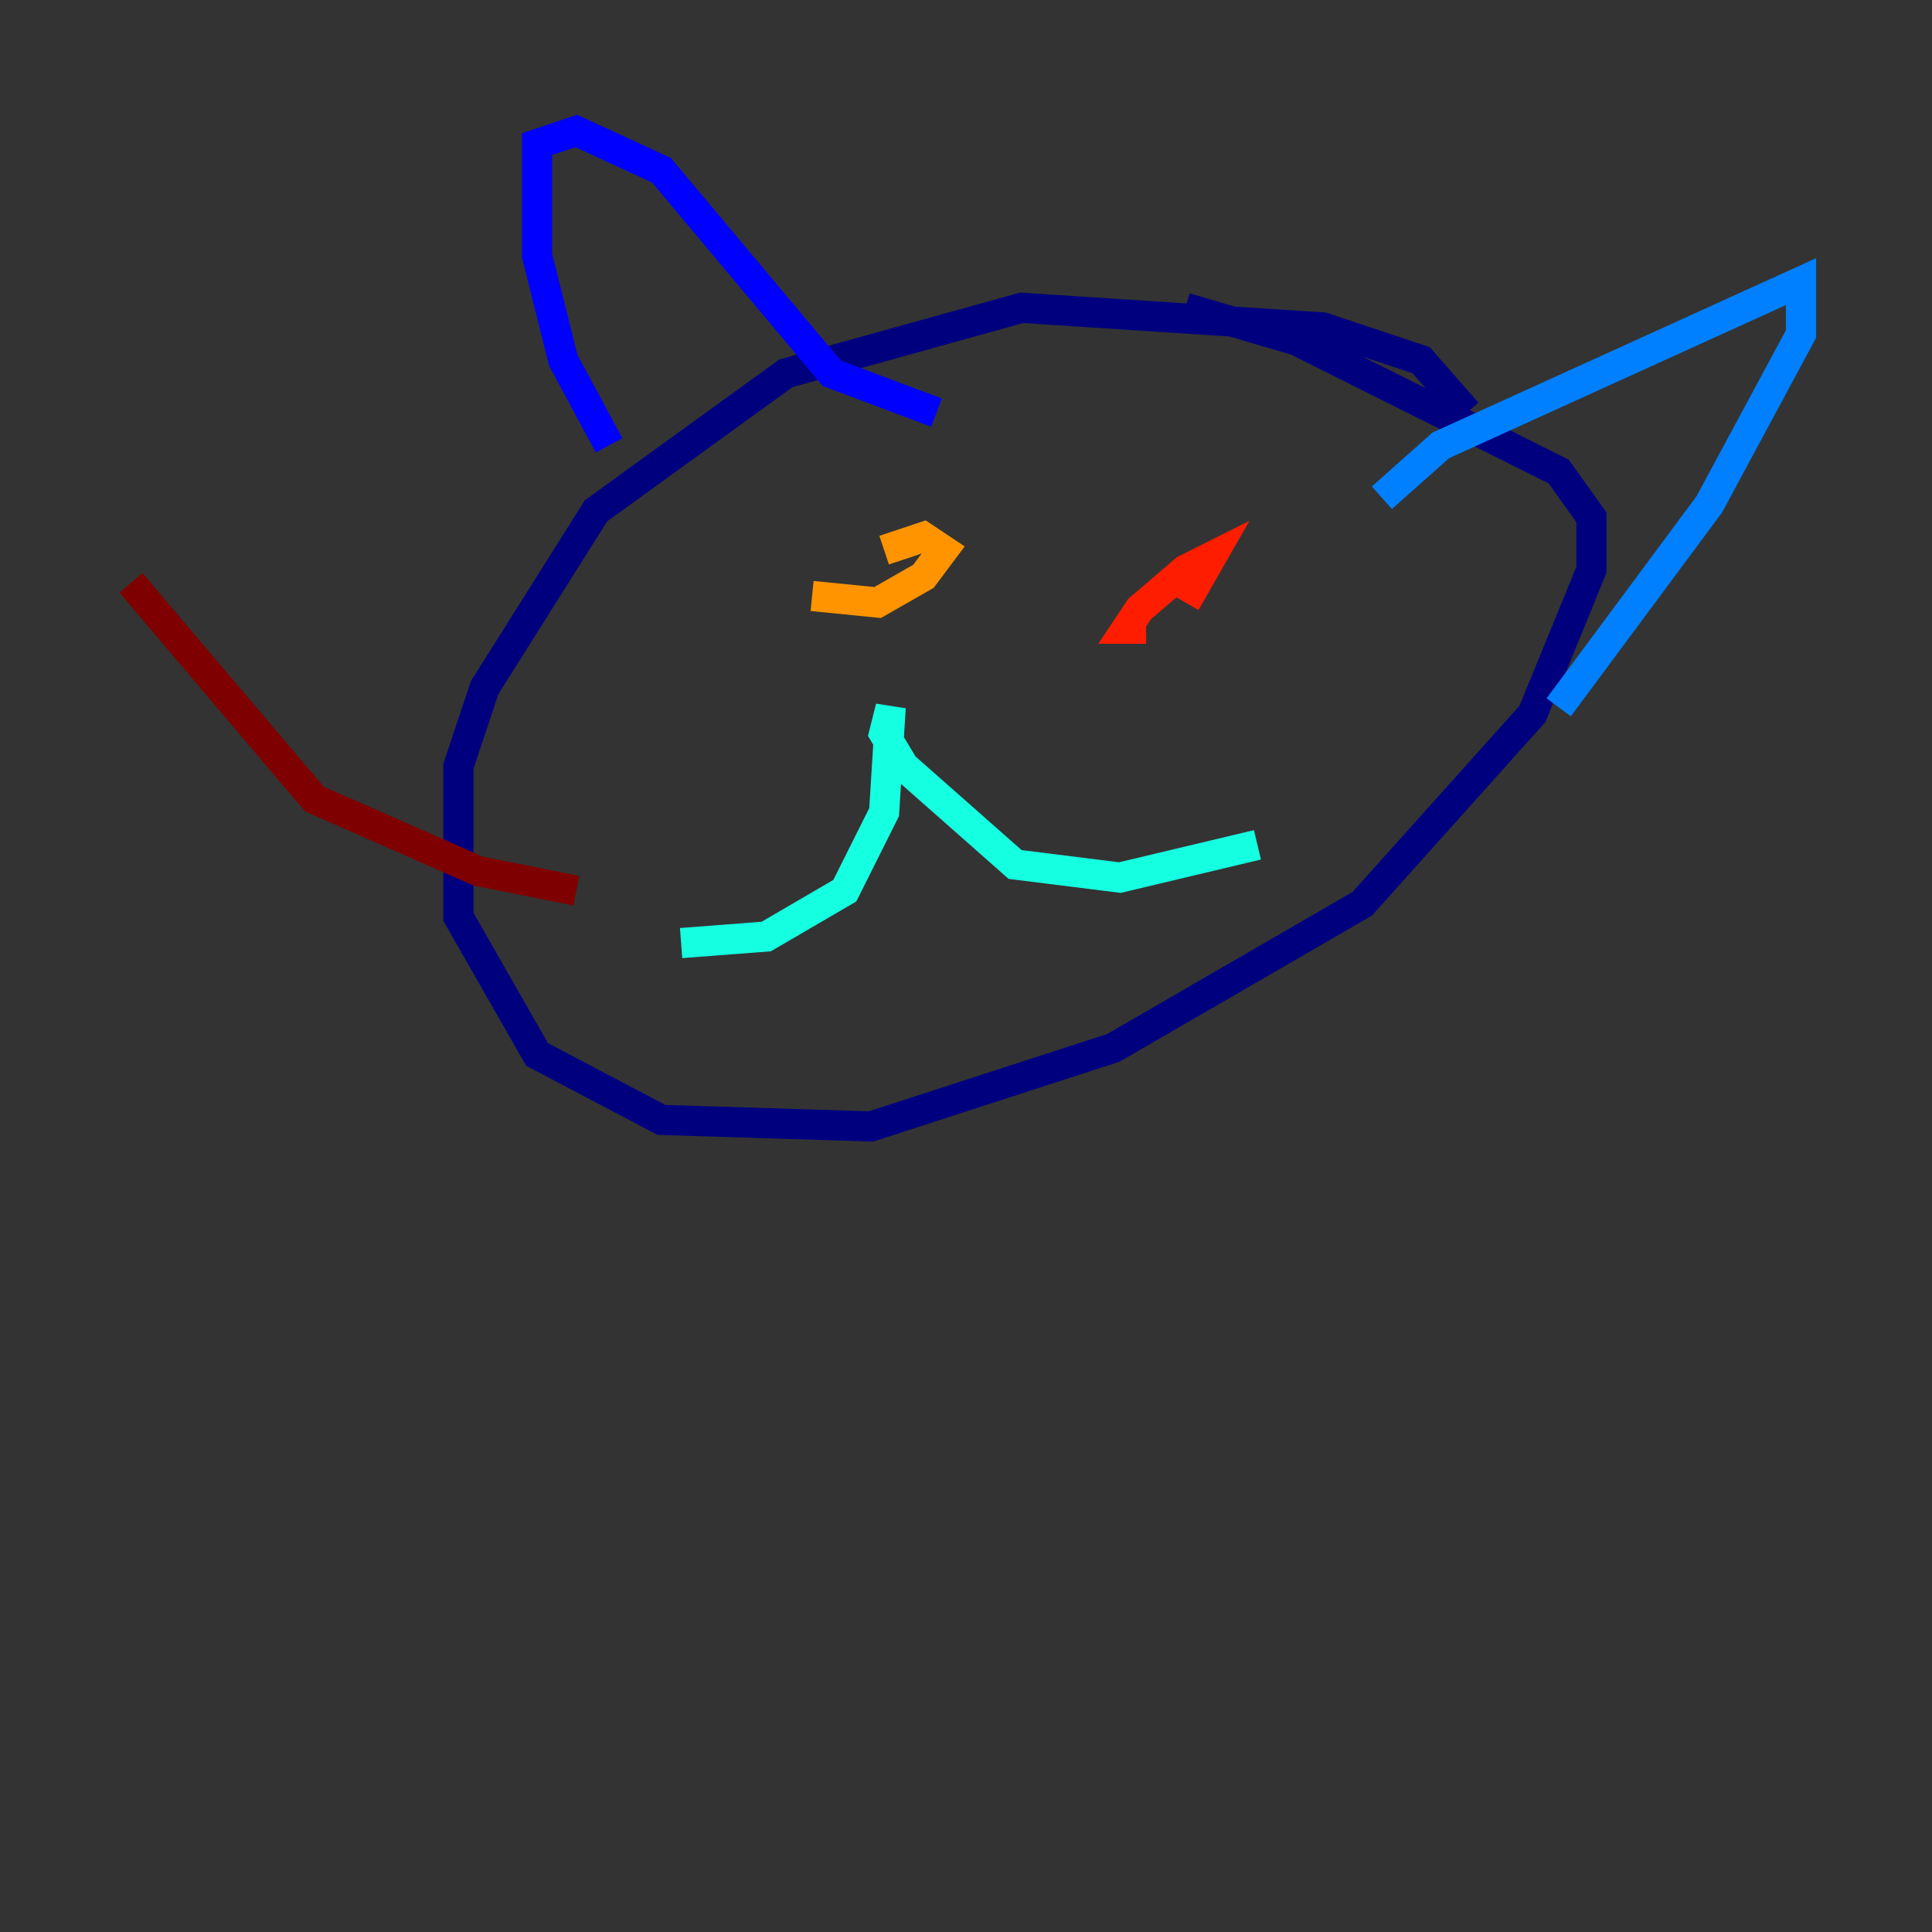 <?xml version="1.0" encoding="utf-8" ?>
<svg baseProfile="tiny" height="128" version="1.2" viewBox="0,0,128,128" width="128" xmlns="http://www.w3.org/2000/svg" xmlns:ev="http://www.w3.org/2001/xml-events" xmlns:xlink="http://www.w3.org/1999/xlink"><rect x="0" y="0" width="128" height="128" fill="#333333" stroke="none"/><defs /><polyline fill="none" points="97.193,27.336 94.156,23.864 87.647,21.695 67.688,20.393 52.068,24.732 39.485,33.844 32.108,45.559 30.373,50.766 30.373,60.746 35.58,69.858 43.824,74.197 57.709,74.63 73.763,69.424 90.251,59.878 101.532,47.295 105.437,37.749 105.437,34.278 103.268,31.241 85.912,22.563 78.536,20.393" stroke="#00007f" stroke-width="2" /><polyline fill="none" points="40.352,29.505 37.315,23.864 35.58,16.922 35.58,9.546 38.183,8.678 43.824,11.281 55.105,24.732 62.047,27.336" stroke="#0000ff" stroke-width="2" /><polyline fill="none" points="91.552,32.976 95.458,29.505 119.322,18.658 119.322,22.129 113.248,33.41 103.268,46.861" stroke="#0080ff" stroke-width="2" /><polyline fill="none" points="45.125,62.481 50.766,62.047 55.973,59.01 58.576,53.803 59.01,46.861 58.576,48.597 59.878,50.766 67.254,57.275 74.197,58.142 83.308,55.973" stroke="#15ffe1" stroke-width="2" /><polyline fill="none" points="52.936,38.617 52.936,38.617" stroke="#7cff79" stroke-width="2" /><polyline fill="none" points="75.064,39.919 75.064,39.919" stroke="#e4ff12" stroke-width="2" /><polyline fill="none" points="53.803,39.485 58.142,39.919 61.18,38.183 62.481,36.447 61.18,35.58 58.576,36.447" stroke="#ff9400" stroke-width="2" /><polyline fill="none" points="78.536,39.919 80.271,36.881 78.536,37.749 75.498,40.352 74.63,41.654 75.932,41.654" stroke="#ff1d00" stroke-width="2" /><polyline fill="none" points="38.183,59.01 31.675,57.709 20.827,52.936 8.678,38.617" stroke="#7f0000" stroke-width="2" /></svg>